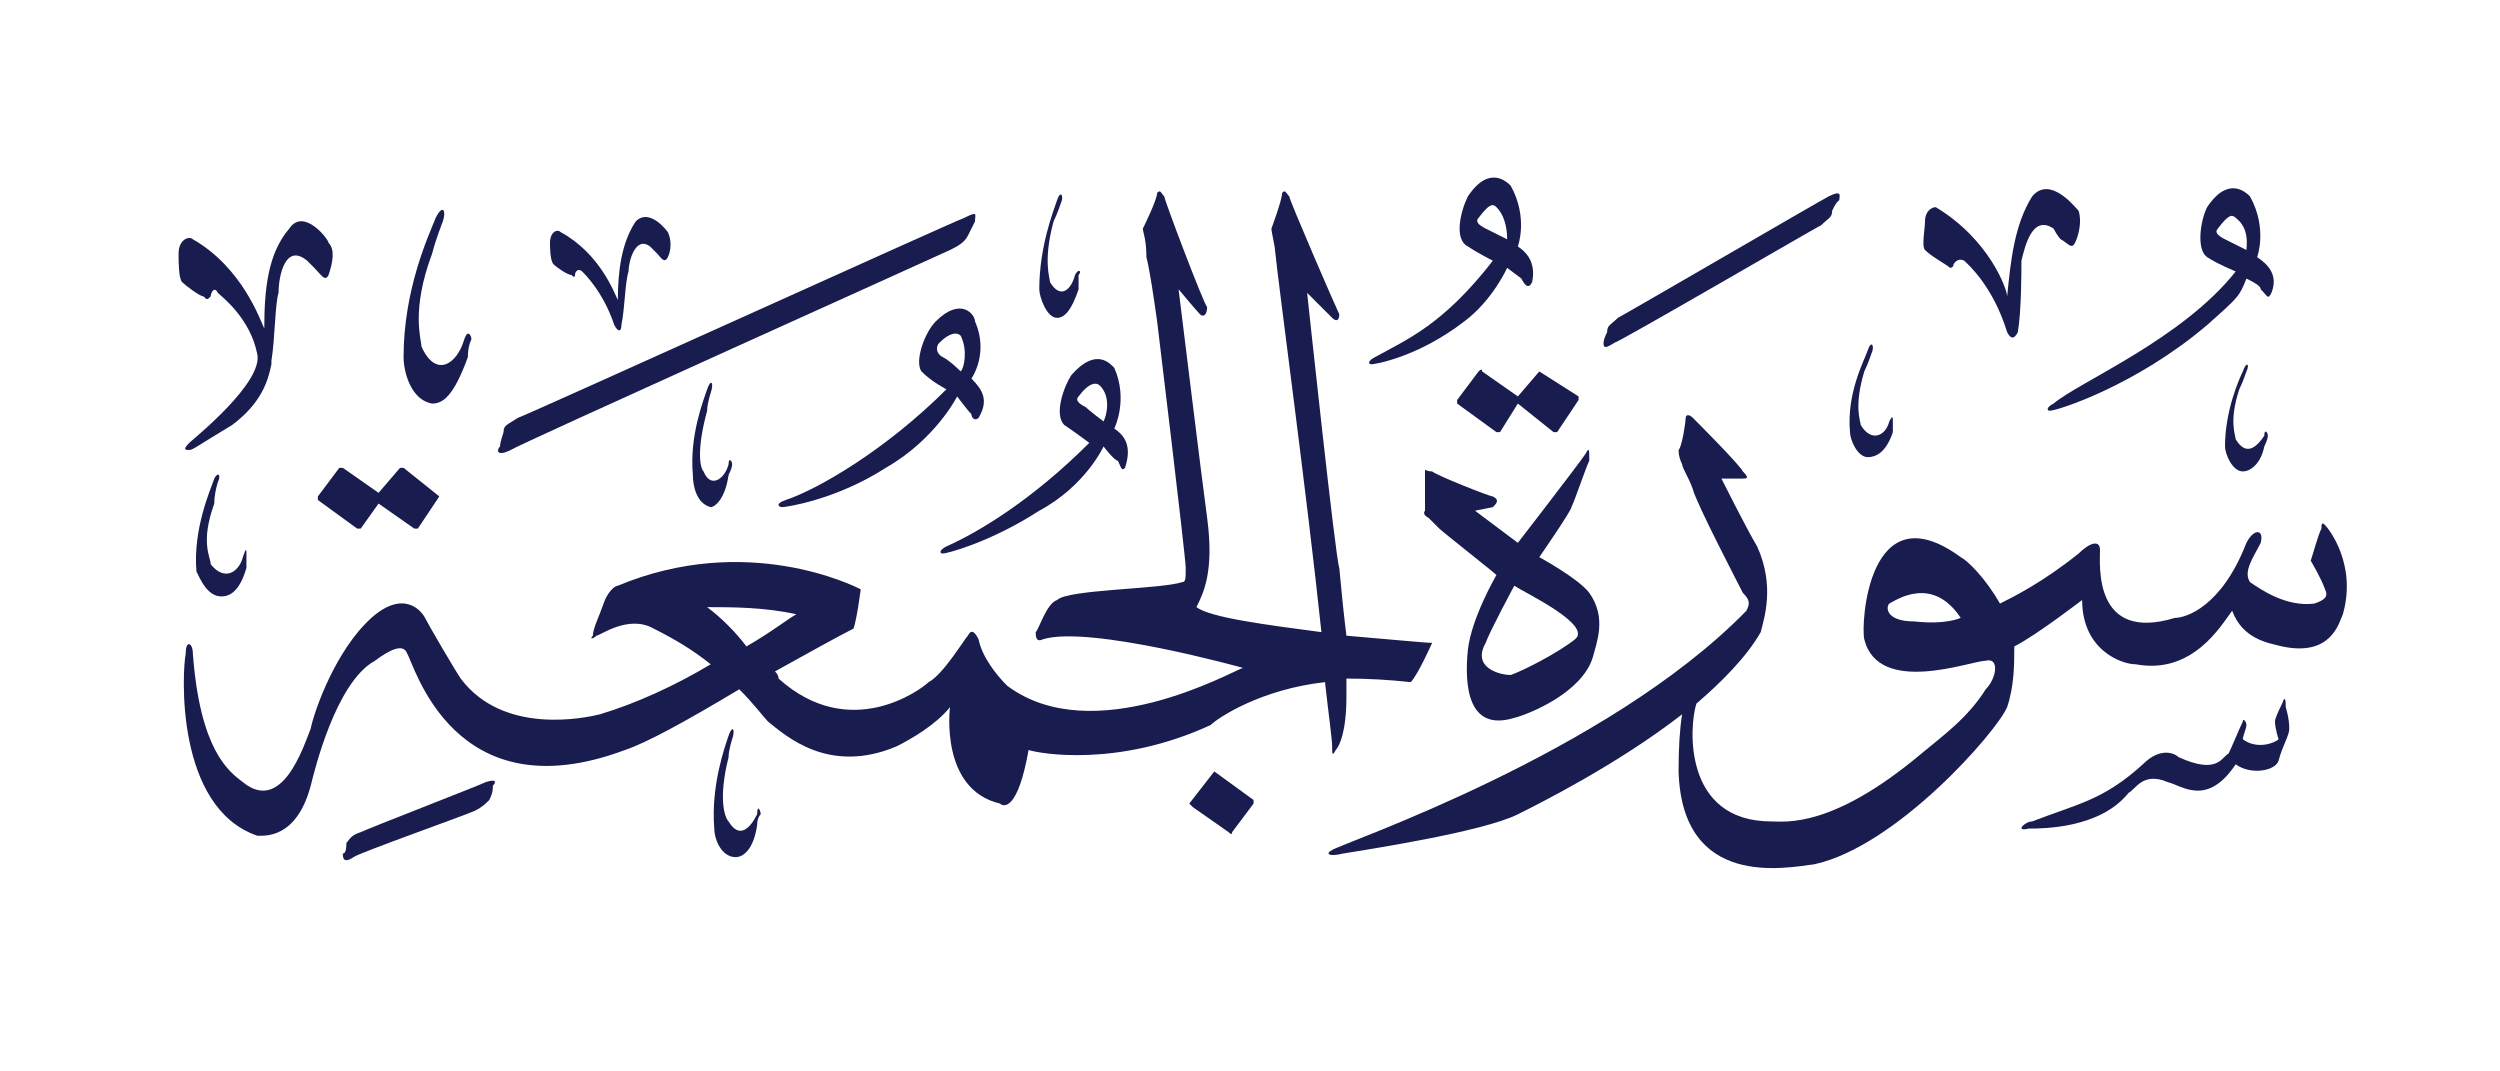 <svg height="30" viewBox="0 0 70 30" width="70" xmlns="http://www.w3.org/2000/svg"><g fill="#191c4f"><path d="m13.8 22c0 .1 0 .2-.1.4-.1.1-.2.2-.4.3s-3.3 1.2-3.4 1.3c-.3.2-.3 0-.3-.1q.1 0 .1-.3c.1-.1.1-.2.4-.3.2-.1 3.3-1.3 3.5-1.4.3-.1.3 0 .2.1z"/><path d="m34 21.6 1.1.8q0 0 0 .1l-.6.8q0 .1-.1 0l-1-.7q-.1-.1-.1-.1l.7-.9q0 0 0 0z"/><path d="m20.5 20.7s-.1.3-.1.5c-.3 1.2-.1 1.7 0 1.8.3.5.6.2.8-.2 0-.3.1-.1.1 0q-.1.1-.1.3c-.1.7-.4.9-.6.9-.4 0-.6-.5-.6-.8-.1-1.2.3-2.3.4-2.6s.2-.2.1.1z"/><path d="m64 19.8s.1.3.1.6c0 .2-.2.5-.3.9-.1.3-.8.4-1.2.1-.8 1.2-1.5.6-1.9.5-.7-.3-.9.2-1.1.3-.8 1-2.4 1-2.8 1-.4.1-.1-.2.1-.2 1.3-.5 2-.6 3.1-1.6.5-.5.9-.3 1-.2 1.1.5 1.2 0 1.4-.1.1-.2.3-.7.4-.9 0-.1.1 0 .1.1s-.1.3-.1.4c.4.3.9.1 1 0 0 0-.1-.3-.1-.5q0-.1.2-.5c.1-.3.1 0 .1.1z"/><path d="m6.1 13.5s-.1.3-.1.6c-.4 1.1-.1 1.5-.1 1.7.4.5.8.2.9-.2.1-.3.1-.2.1-.1q0 .1 0 .4c-.2.7-.5.8-.7.8-.4 0-.6-.5-.7-.7-.1-1.2.4-2.3.5-2.6.1-.2.2-.1.1.1z"/><path d="m9.6 13.1 1 .7.6-.7q0 0 .1 0l1 .8q.1 0 0 0l-.6.9q0 0-.1 0l-1-.7-.5.7q-.1 0-.1 0l-1.1-.8q0 0 0-.1l.6-.8q.1 0 .1 0z"/><path d="m44.6 18.4c-.3 1-1.8 1.6-2.2 1.7-1.3.4-1.4-.9-1.3-1.9.1-.9.8-2.1.8-2.1-.1-.1-1.5-1.2-1.6-1.3s-.2-.2-.3-.3c-.2-.1-.1-.2-.1-.2s0-.9 0-1.1c0-.1 0 0 .2 0 .1.1 1.6.7 1.7.7.2.1.1.2 0 .3 0 0-.5.1-.5.1l1.2.9s1.7-2.2 1.9-2.5c.1-.2.1-.1.1.2-.1.2-.4 1.1-.5 1.3 0 .1-.9 1.4-.9 1.4s1.1.6 1.4 1c.5.7.2 1.4.1 1.8zm-2.2-2s-.7 1.3-.8 1.6c-.4.7.4.9.7.9.3-.1 1.3-.6 1.8-1s-1.4-1.3-1.7-1.5z" fill-rule="evenodd"/><path d="m65.6 17.2c-.1.2-.3 1.2-1.7.9-.4-.1-1.1-.2-1.4-1-.3.4-1.1 1.8-2.7 1.5-.4 0-1.5-.4-1.5-1.8 0 0-1.3 1-1.9 1.3 0 .5 0 1.1-.2 1.7-.3.7-3.1 3.9-5.4 4.4-.8.1-3.7.7-3.8-2.6q0-1 .1-1.6c-1.8 1.4-4 2.5-4.6 2.8-1 .5-4.3 1-4.9 1.1-.4.1-.5 0-.3-.1.3-.2 7.7-2.7 11.6-6.7.1-.2.1-.3-.1-.5-.1-.2-1.3-2.5-1.4-2.9-.1-.3-.3-.6-.3-.7q-.1-.2-.1-.4c.1-.1.2-.8.2-.9s.1-.1.2 0 1.3 1.3 1.4 1.5c.2.2.1.2 0 .2s-.6 0-.6 0 .7 1.4 1 1.9c.5 1.1.2 2 .1 2.4-.4.7-1.1 1.4-1.8 2-.2.6-.4 3.3 2.1 3.3.4 0 1.7.2 4.2-1.9.6-.5 1.3-1 1.8-1.8.3-.3.4-.9 0-.8-.4 0-3 1-3.4-.6-.1-.4.1-4.2 2.7-2.3.2.1.7.6 1.1 1.3.4-.2 1.2-.6 2.2-1.4.3-.3.6-.4.6-.1 0 .4-.2 2.6 2.1 1.9.3 0 1.3-.3 2-2.1.2-.4.5-.4.4 0-.2.4-.5.8-.3 1.1.3.2 1 .7 1.8.6.3-.1.4-.2.3-.4-.1-.3-.4-.8-.4-.8.1-.3.2-.7.3-.9 0-.1 0-.2.1-.1s.9 1.1.5 2.5zm-10.7.1c-.8-1.2-1.8-.5-2-.4-.1.1-.1.5.7.5.9.1 1.3-.1 1.3-.1z" fill-rule="evenodd"/><path d="m19.9 11s-.1.3-.1.5c-.3 1.1-.2 1.6-.1 1.7.2.5.6.2.7-.2 0-.2.1-.1.1 0q0 .1-.1.3c-.1.7-.4.9-.5.9-.4-.1-.5-.6-.5-.9-.1-1.1.3-2.1.4-2.4s.2-.2.1.1z"/><path d="m43.1 10.4 1.1.7q0 .1 0 .1l-.6.9q0 0-.1 0l-1-.8-.5.8q-.1 0-.1 0l-1.1-.8q0 0 0-.1l.6-.8q.1-.1.1 0l1 .7.6-.7q0-.1 0 0z"/><path d="m62.9 10.4s-.1.3-.2.5c-.3.9-.1 1.3-.1 1.4.3.5.6.2.8-.1 0-.2.1-.1.1 0q0 .1-.1.3c-.1.5-.4.7-.6.7-.3 0-.5-.5-.5-.7 0-1 .4-1.9.5-2.1.1-.3.2-.2.1 0z"/><path d="m31.5 13.1c-.1.1-.1 0-.2-.2-.1 0-.4-.4-.4-.4s-.5 1.1-1.8 1.8c-1.4.9-2.6 1.2-2.7 1.2s-.1-.1.1-.2c.9-.4 2.4-1.3 4-2.9 0 0-.4-.3-.7-.5-.3-.3 0-1.1.2-1.4.7-.8 1.1-.3 1.2-.2.4.9 0 1.7 0 1.7.3.2.5.5.3 1.1zm-.7-2.3c-.1-.1-.3-.1-.6.3-.1.1 0 .2.2.3.1.1.5.4.5.4.1-.2.2-.7-.1-1z" fill-rule="evenodd"/><path d="m52.4 9.9s-.1.3-.2.5c-.3 1-.1 1.4-.1 1.5.3.5.7.3.8-.1.1-.2.1-.1.1 0q0 .1 0 .3c-.2.6-.5.7-.7.7-.3 0-.5-.5-.5-.7-.1-1.1.4-2 .5-2.3s.2-.1.1.1z"/><path d="m27.4 11.7c-.1.1-.2 0-.2-.1-.1-.1-.4-.5-.4-.5s-.6 1.2-2 2c-1.4.9-2.8 1.1-2.9 1.1s-.2-.1.1-.2c.9-.3 2.8-1.4 4.5-3.1 0 0-.4-.2-.7-.5-.2-.3.1-1.1.4-1.4.7-.7 1.1-.2 1.1 0 .4.9-.1 1.6-.1 1.6.3.3.5.6.2 1.1zm-.5-2.3c-.1-.1-.3-.1-.6.2-.1.1-.1.3.1.4s.5.4.5.4c.1-.1.2-.6 0-1z" fill-rule="evenodd"/><path d="m9.2 6.8c.2.2.1.6 0 .9-.1.2-.2 0-.4-.2 0 0-.1-.1-.2-.2-.6-.5-.8.4-.8.9-.1.3-.1 1.3-.2 1.9q0 .1 0 .1c-.1.5-.3 1.1-1.1 1.7-1 .6-1.1.7-1.2.7s-.2 0 0-.2c.1-.1 2.1-1.7 1.9-2.5-.2-1-1-1.6-1.1-1.7-.1-.2-.2 0-.2.1-.1.1-.1.1-.2 0-.1 0-.5-.3-.6-.4s-.1-.6-.1-.8c0-.4.3-.5.4-.4 1.4.8 1.9 2.3 2 2.5 0-1.1.1-2.1.7-2.8.4-.6 1.1.3 1.1.4z"/><path d="m18.7 6.5c.1.2.1.5 0 .7s-.2 0-.3-.1c0 0-.1-.1-.2-.2-.4-.3-.6.4-.6.7-.1.3-.1 1-.2 1.5 0 .2-.1.2-.2 0-.3-.9-.8-1.4-.9-1.5s-.2 0-.2.1q0 .1-.1 0c-.1 0-.4-.2-.5-.3s-.1-.5-.1-.6c0-.3.2-.4.3-.3 1.1.6 1.5 1.7 1.6 1.9 0-.8.1-1.6.5-2.2.4-.4.9.3.9.3z"/><path d="m27.3 6.2c-.1.2-.1.2-.2.4s-.3.3-.5.4-12.2 5.5-12.3 5.6c-.4.2-.4 0-.3-.1q0-.1.1-.4c0-.2.1-.2.4-.4.3-.1 12.2-5.5 12.5-5.6.4-.2.3-.1.3.1z"/><path d="m12.4 6.2s-.2.5-.3.9c-.6 1.6-.3 2.4-.3 2.6.4.9 1 .5 1.2-.2.1-.3.2-.1.2 0q-.1.2-.1.5c-.4 1.1-.7 1.3-1 1.3-.6-.1-.8-.9-.8-1.3 0-1.9.7-3.4.9-3.9.2-.4.3-.2.2.1z"/><path d="m29.7 5.7s-.1.3-.2.5c-.3 1.1-.1 1.6-.1 1.7.3.5.6.2.7-.2.1-.2.2-.1.1 0q0 .1 0 .4c-.2.6-.4.8-.6.8-.3 0-.5-.6-.5-.8 0-1.2.4-2.2.5-2.5s.2-.1.1.1z"/><path d="m51.5 5.6c-.1.1-.1.1-.2.3 0 .2-.1.2-.3.4-.2.1-5.7 3.3-5.8 3.3-.3.2-.3.1-.3 0q0-.1.1-.3c0-.2.1-.2.3-.4.2-.1 5.7-3.3 5.9-3.4.4-.2.3 0 .3.1z"/><path d="m40.1 18s-.4.9-.6 1.1q-.9-.1-1.8-.1 0 .3 0 .5c0 1-.2 1.4-.3 1.5-.1.2-.1.1-.1-.1s-.1-.9-.2-1.8c-1.8.2-3 1-3.2 1.2-2.6 1.2-4.8.8-5.1.7-.3 1.7-.7 1.6-.8 1.5-1.7-.4-1.4-2.7-1.4-2.7-.4.5-1.1.9-1.5 1.1-1.9.8-3.1-.3-3.6-.7-.1-.1-.4-.5-.8-.9-1.5.9-2.6 1.5-3.2 1.7-4.8 1.8-5.9-2.4-6.1-2.7-.1-.3-.5-.1-.9.2-1.1.6-1.7 3.1-1.8 3.5-.4 1.5-1.3 1.4-1.5 1.4-2.3-.8-2.1-4.6-2-5.1 0-.4.2-.3.2 0 .2 2.7 1 3.3 1.4 3.6 1.1.9 1.7-1 1.9-1.5.1-.5.7-2.2 1.7-3.1.9-.8 1.4-.2 1.5 0s.8 1.4 1 1.7c1.2 1.6 3.5 1.1 3.9 1 1-.3 2.1-.8 3.1-1.4-.5-.4-1-.7-1.6-1-.7-.4-1.5.2-1.6.2-.1.1-.2.1-.1 0 0-.2.2-.6.3-.9s.3-.5.4-.5c3.6-1.5 6.6 0 6.8.1 0 0-.1.8-.2 1.1-.4.2-1.3.7-2.2 1.2q.1.1.1.2c2 1.8 4 .3 4.2.1.4-.2 1-1.2 1.1-1.3.1-.2.2-.1.3.1.1.5.5 1 .8 1.3 2.4 1.8 6.3-.4 6.6-.5 0 0-4.3-1.2-5.6-.8-.2.1-.2-.1-.2-.2.1-.1.3-.8.6-.9.3-.3 2.9-.3 3.5-.5.1 0 .1-.1.1-.4s-.8-6.9-.8-6.9c-.1-.7-.2-1.4-.3-1.8 0-.5-.1-.7-.1-.8 0 0 .4-.8.4-1 .1-.1.1 0 .2.1 0 .1 1.1 3 1.2 3.1 0 .2-.1.3-.2.2s-.6-.7-.6-.7.7 5.7.8 6.4c.2 1.5-.1 2.1-.3 2.5.4.3 2 .5 3.5.7-.4-3.8-1.2-9.7-1.3-10.7 0-.1-.1-.5-.1-.6 0 0 .3-.8.3-1 .1-.1.1 0 .2.1 0 .1 1.3 3.1 1.4 3.3 0 .2-.1.2-.2.1s-.7-.7-.7-.7.8 7.5.9 7.7q.1 1.1.2 1.9c1.2.1 2.2.2 2.4.2zm-17.8-.8c-.9-.2-1.8-.2-2.5-.2.4.3.8.7 1.1 1.1.7-.4 1.2-.8 1.4-.9z" fill-rule="evenodd"/><path d="m58.2 5.9c.1.3 0 .7-.1.9s-.2 0-.4-.1c0 0-.1-.1-.2-.3-.6-.4-.8.5-.9.9 0 .3 0 1.4-.1 2-.1.2-.2.2-.3 0-.4-1.3-1.1-1.9-1.2-2-.2-.1-.3.1-.3.1 0 .1-.1.1-.1.1-.1-.1-.5-.3-.7-.5-.1-.1 0-.6 0-.8 0-.3.2-.4.3-.4 1.5.9 2 2.3 2 2.5.1-1 .2-2 .7-2.8.5-.6 1.2.3 1.3.4z"/><g fill-rule="evenodd"><path d="m63.6 8.2c-.1.2-.1.1-.3-.1 0-.1-.2-.2-.4-.3-.2.5-.2.5-1.1 1.3-2 1.7-4.2 2.4-4.4 2.4-.1 0-.1-.1.1-.2.7-.6 3.6-1.8 5.1-3.7 0 0-.5-.2-.8-.4s-.2-1 0-1.4c.6-.9 1.1-.4 1.2-.3.5.9.2 1.7.2 1.7.3.2.6.5.4 1zm-1-2.1c-.1-.1-.2-.1-.5.3-.1.1 0 .2.2.3s.6.3.6.3c0-.1.1-.6-.3-.9z"/><path d="m42.9 7.9c-.1.2-.2.1-.3-.1 0 0-.4-.3-.4-.3s-.4.9-1.2 1.5c-1.3 1-2.5 1.2-2.6 1.2s-.1-.1.1-.2c.9-.5 1.9-.9 3.3-2.7 0 0-.4-.2-.7-.4-.4-.2-.2-1 0-1.4.6-.9 1.1-.4 1.2-.3.5.9.2 1.7.2 1.7.3.2.5.5.4 1zm-1-2.1c-.1-.1-.2-.1-.5.3-.1.1 0 .2.2.3s.6.3.6.3c0-.1 0-.6-.3-.9z"/></g></g></svg>